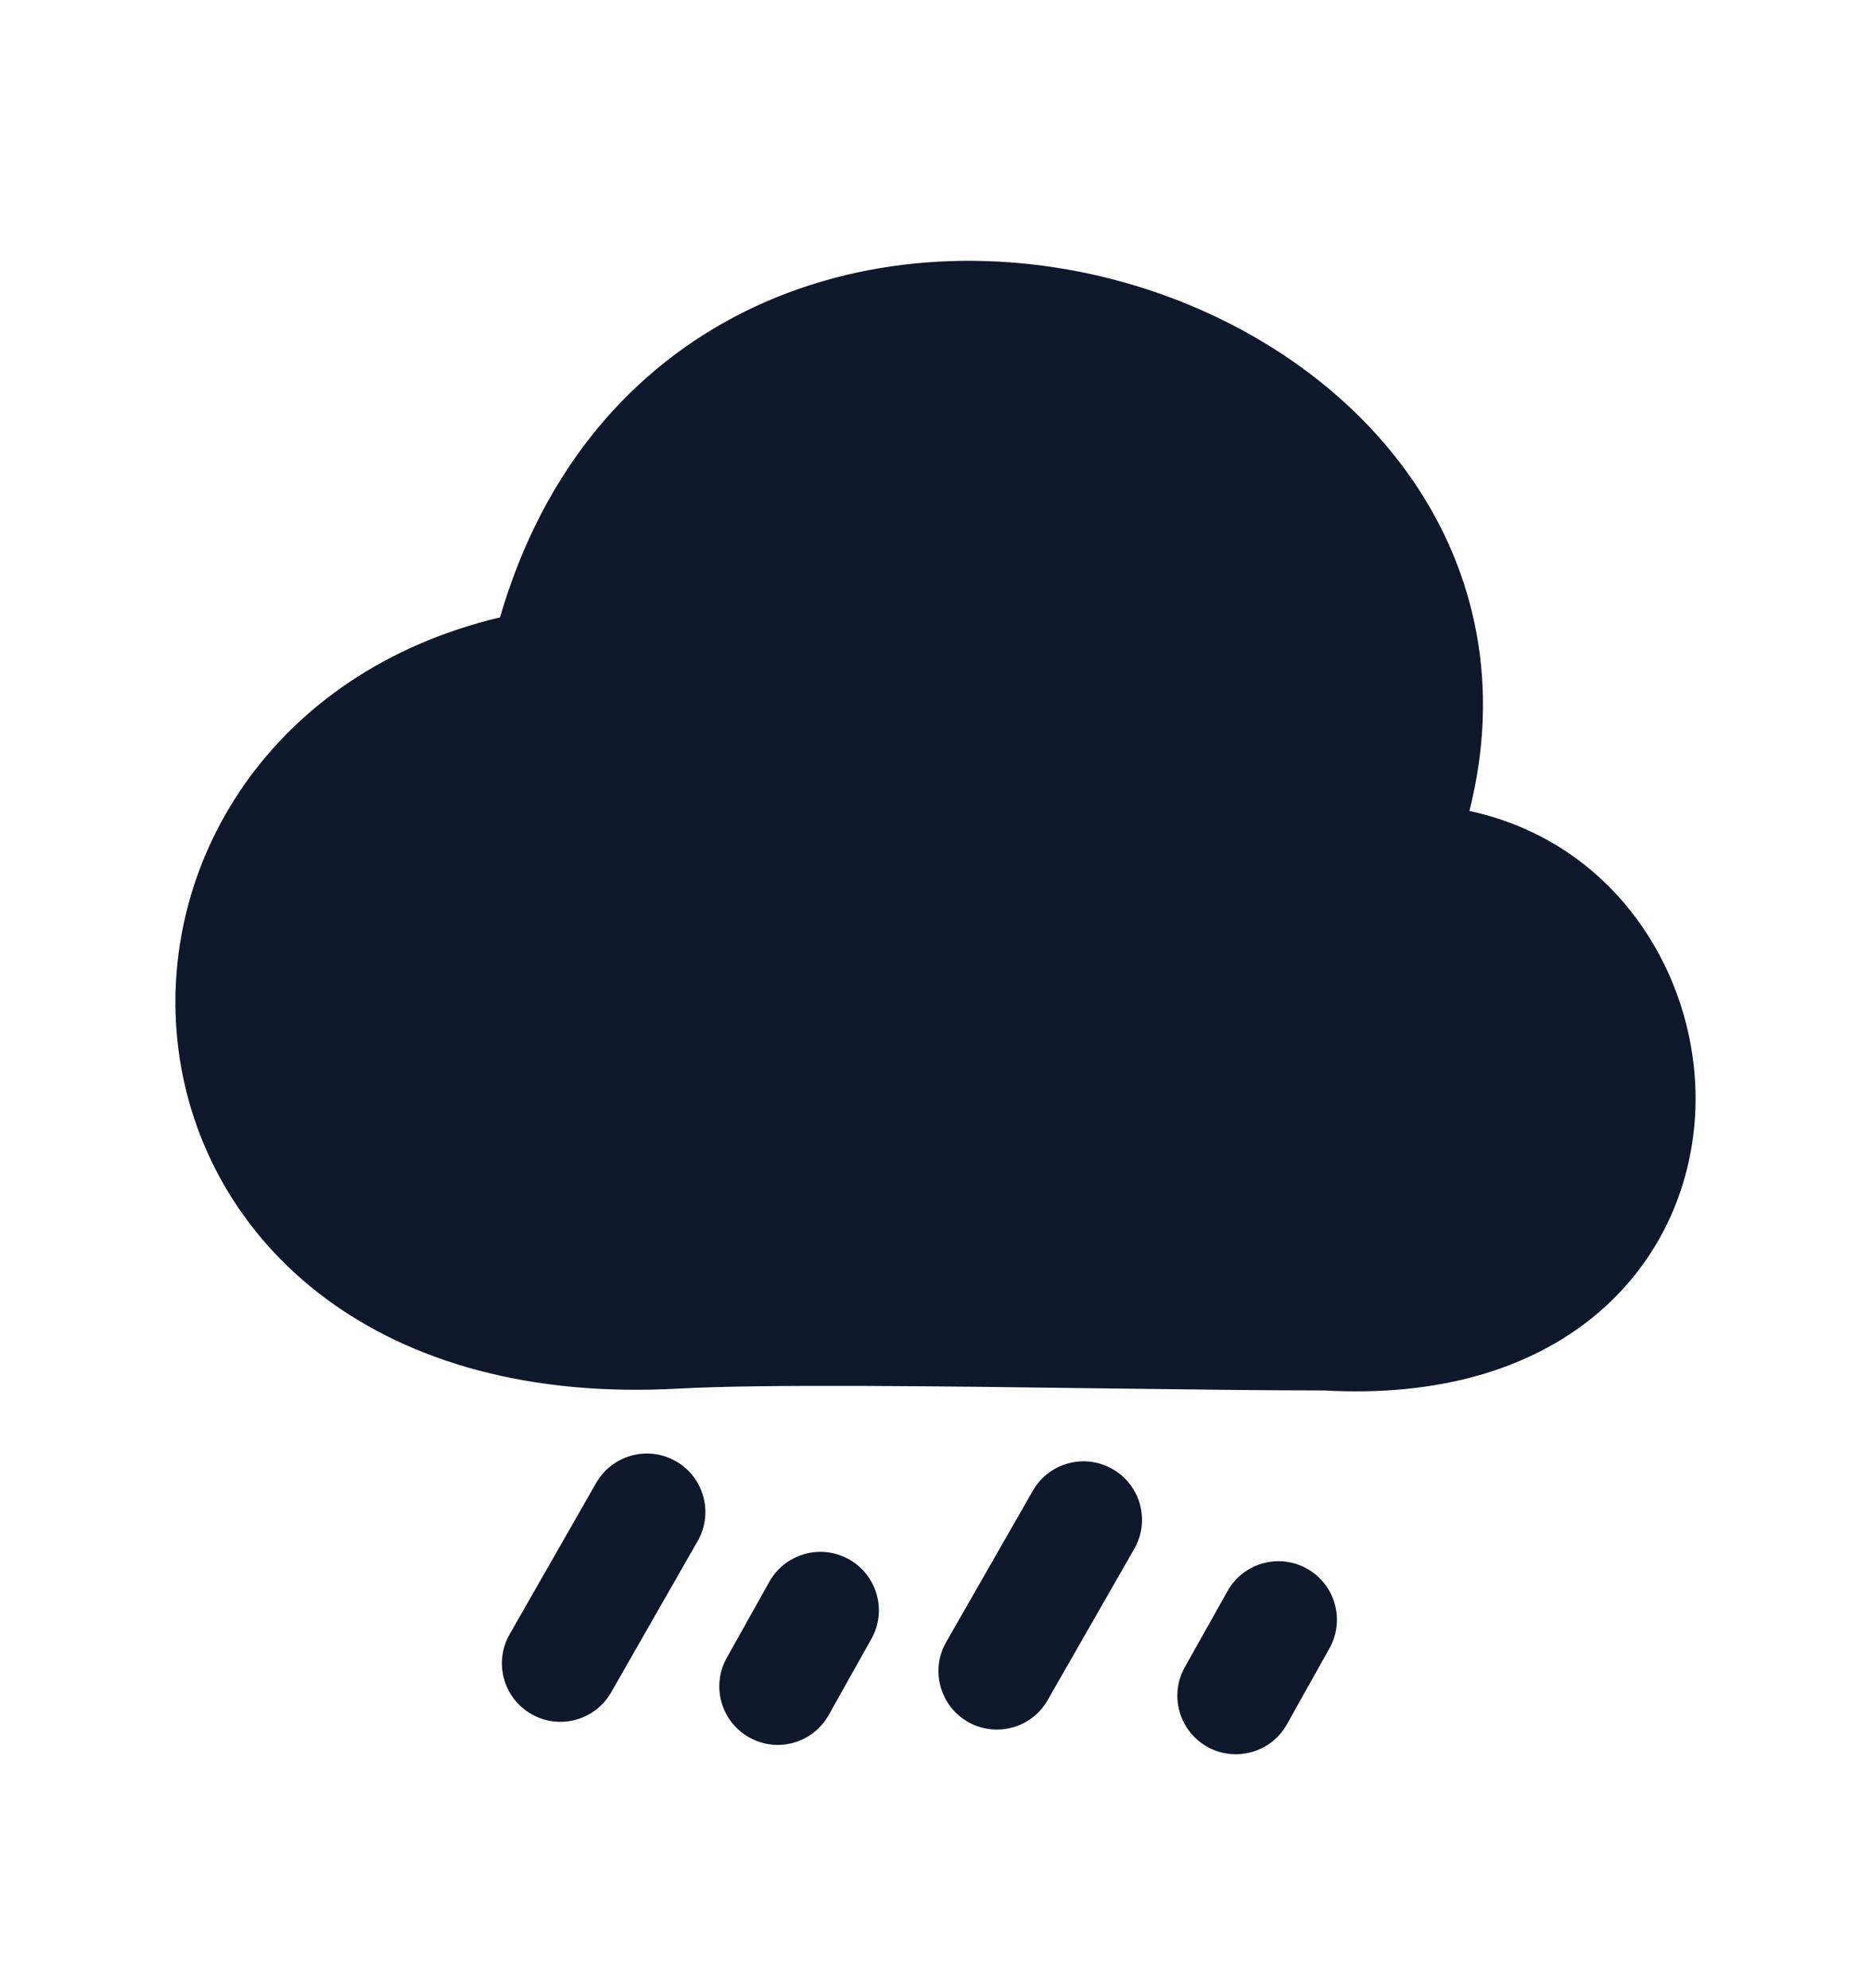 <svg width="16" height="17" viewBox="0 0 16 17" fill="none" xmlns="http://www.w3.org/2000/svg">
<path fill-rule="evenodd" clip-rule="evenodd" d="M12.566 6.934C12.836 5.862 12.617 4.89 12.084 4.111C11.494 3.25 10.542 2.655 9.518 2.389C8.493 2.123 7.35 2.175 6.363 2.667C5.415 3.14 4.648 3.999 4.276 5.279C2.312 5.745 1.327 7.396 1.525 8.966C1.627 9.777 2.045 10.551 2.78 11.099C3.515 11.646 4.533 11.944 5.805 11.873C6.524 11.833 8.096 11.853 9.493 11.872C10.189 11.881 10.841 11.889 11.323 11.889C12.304 11.944 13.082 11.706 13.633 11.254C14.185 10.8 14.46 10.168 14.496 9.535C14.559 8.412 13.86 7.213 12.566 6.934Z" fill="#0F172A"/>
<path fill-rule="evenodd" clip-rule="evenodd" d="M5.781 12.495C6.02 12.632 6.103 12.937 5.966 13.177L5.226 14.471C5.089 14.71 4.784 14.794 4.544 14.656C4.304 14.519 4.221 14.214 4.358 13.974L5.098 12.68C5.235 12.441 5.541 12.357 5.781 12.495Z" fill="#0F172A"/>
<path fill-rule="evenodd" clip-rule="evenodd" d="M9.514 12.561C9.754 12.698 9.837 13.004 9.7 13.243L8.959 14.537C8.822 14.777 8.517 14.86 8.277 14.723C8.038 14.586 7.954 14.28 8.091 14.041L8.832 12.747C8.969 12.507 9.274 12.424 9.514 12.561Z" fill="#0F172A"/>
<path fill-rule="evenodd" clip-rule="evenodd" d="M7.26 13.333C7.501 13.468 7.587 13.773 7.452 14.013L7.087 14.664C6.952 14.905 6.648 14.991 6.407 14.856C6.166 14.721 6.08 14.416 6.215 14.175L6.579 13.525C6.714 13.284 7.019 13.198 7.26 13.333Z" fill="#0F172A"/>
<path fill-rule="evenodd" clip-rule="evenodd" d="M11.177 13.413C11.418 13.548 11.504 13.853 11.369 14.094L11.005 14.744C10.87 14.985 10.565 15.071 10.324 14.936C10.083 14.801 9.997 14.496 10.132 14.255L10.497 13.605C10.632 13.364 10.936 13.278 11.177 13.413Z" fill="#0F172A"/>
</svg>

